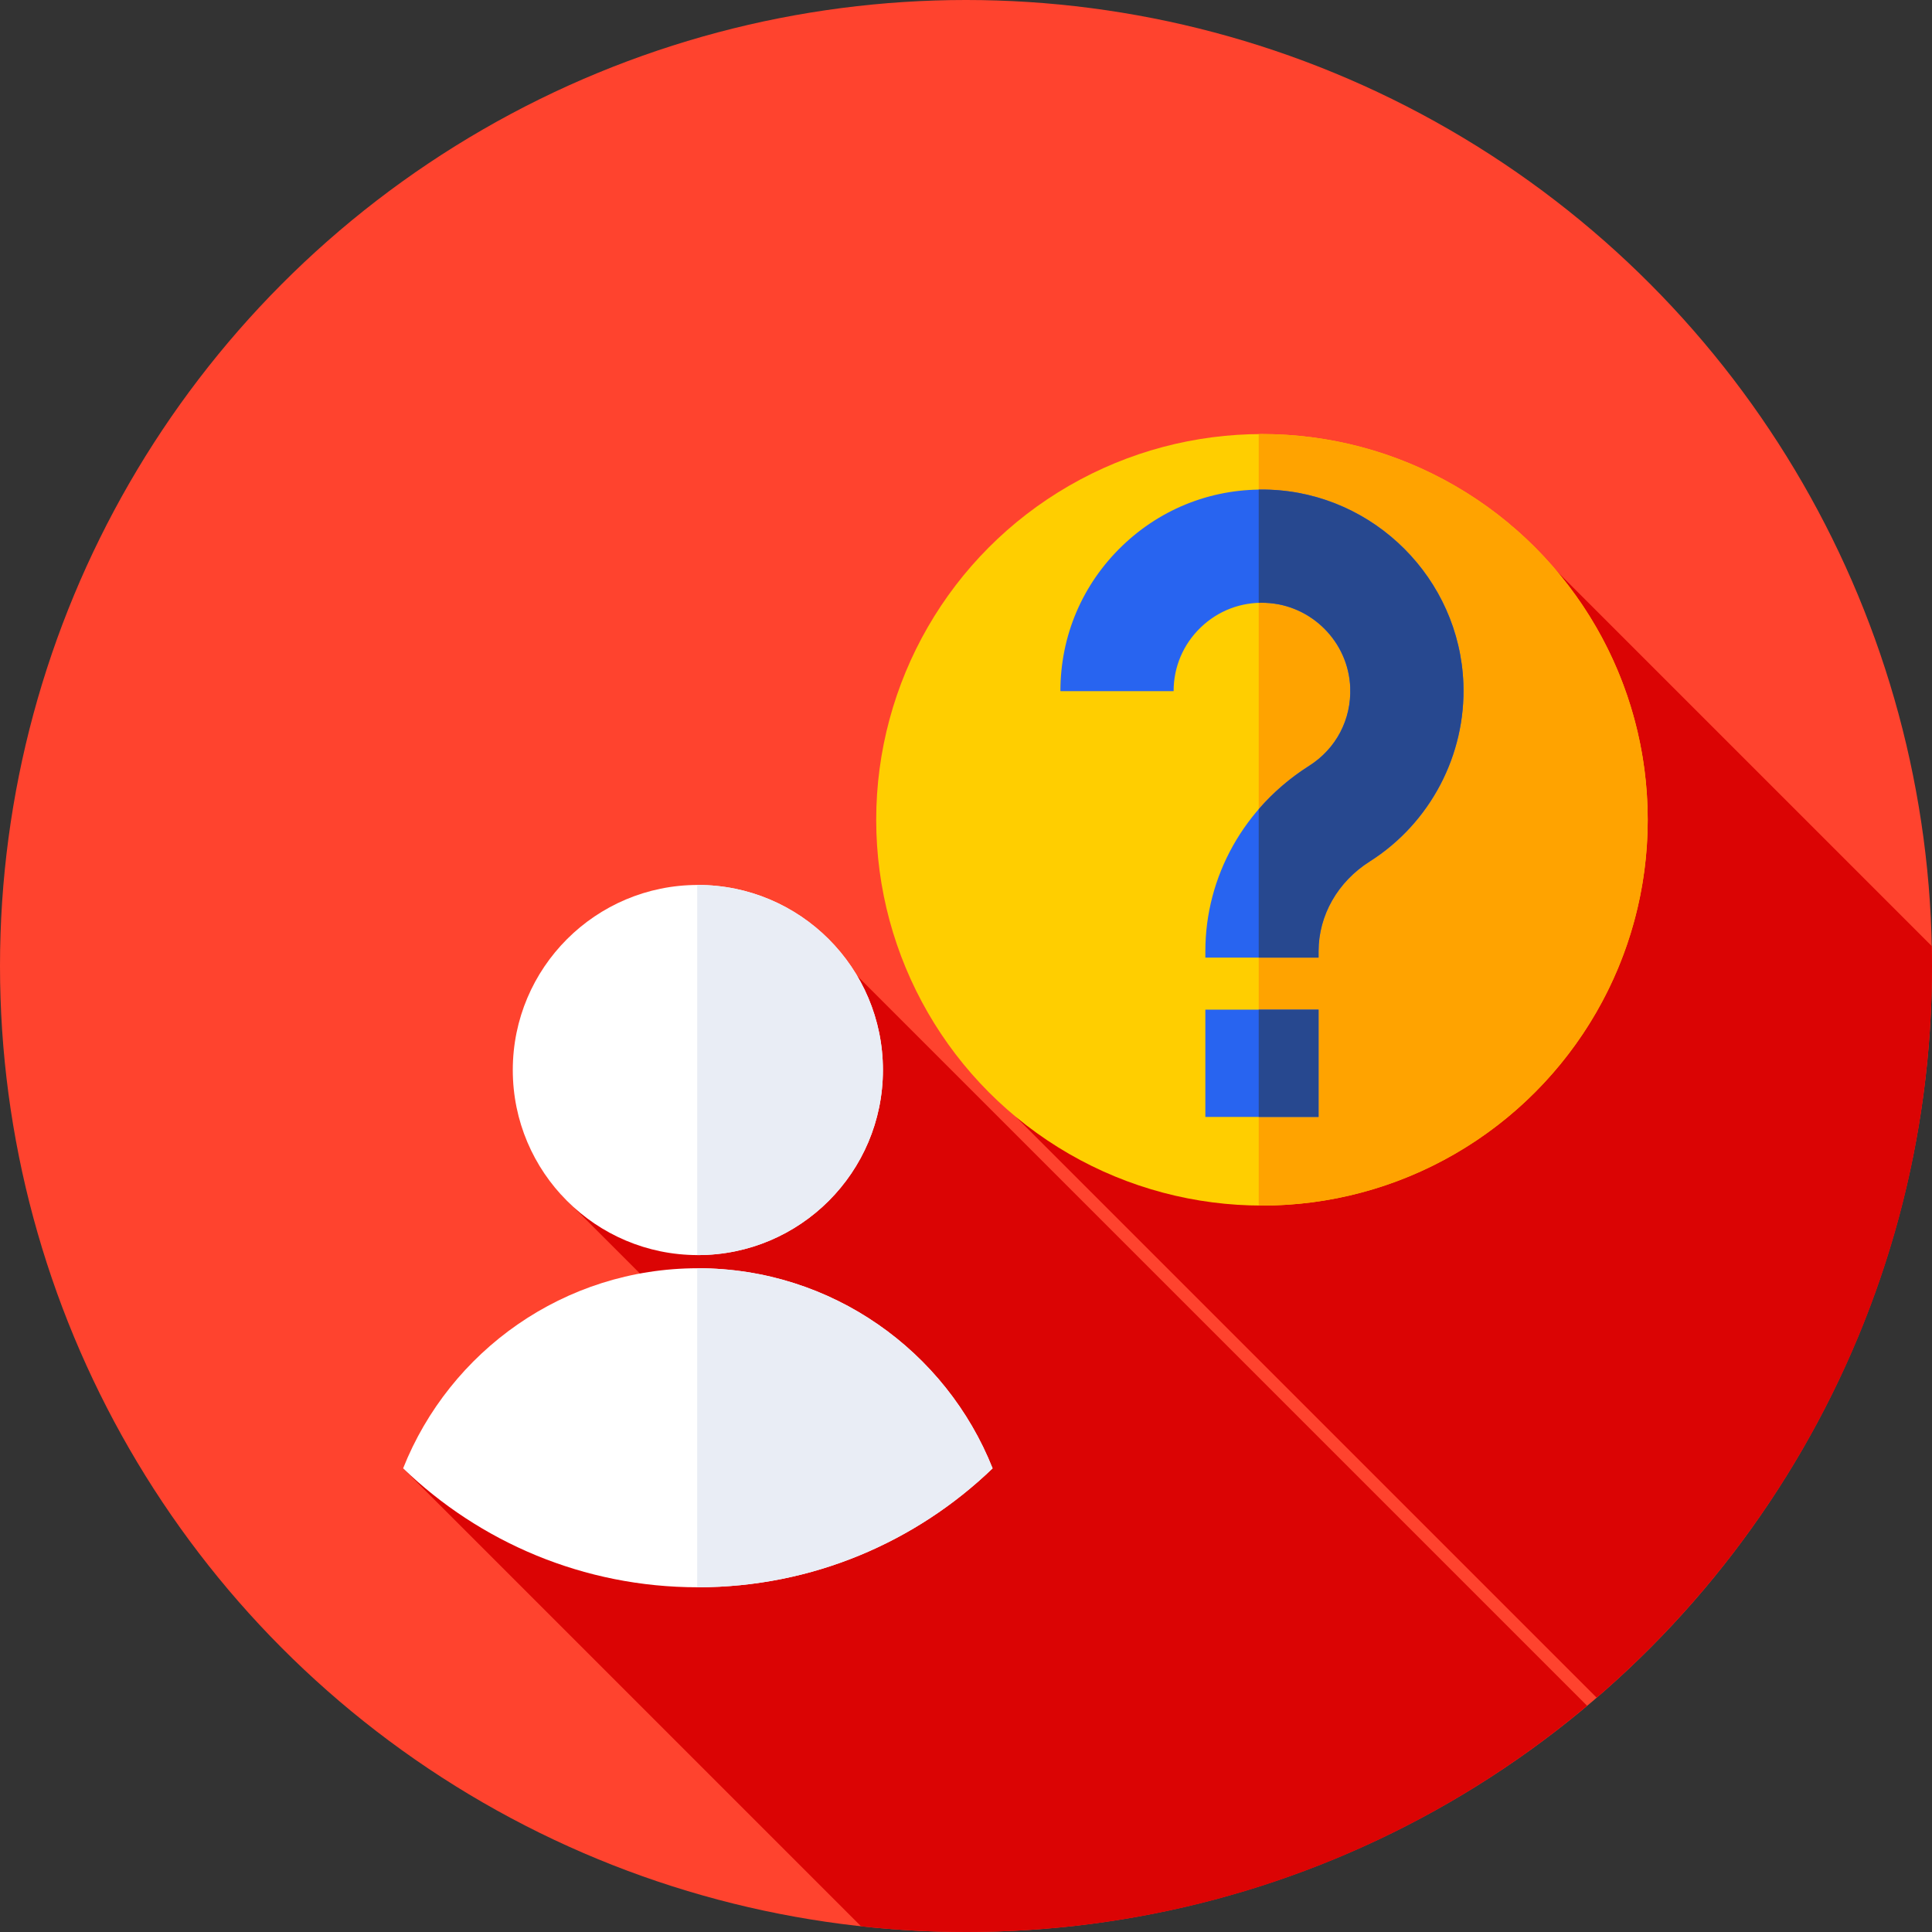 <?xml version="1.0" encoding="iso-8859-1"?>
<!-- Generator: Adobe Illustrator 21.0.0, SVG Export Plug-In . SVG Version: 6.00 Build 0)  -->
<svg xmlns="http://www.w3.org/2000/svg" xmlns:xlink="http://www.w3.org/1999/xlink" version="1.1" id="Capa_1" x="0px" y="0px" viewBox="0 0 512 512" style="enable-background:new 0 0 512 512;" xml:space="preserve" width="512" height="512">
<rect x="0" y="0" width="512" height="512" fill="#333333" stroke="none"/>
<g>
	<g>
		<g>
			<circle style="fill:#FF432E;" cx="256" cy="256" r="256"/>
		</g>
	</g>
	<g>
		<path style="fill:#DB0404;" d="M269.234,296L423.14,449.906C477.554,402.961,512,333.505,512,256c0-1.765-0.031-3.522-0.067-5.279    L400.286,139.073L269.234,296z"/>
		<path style="fill:#DB0404;" d="M227.157,258.611l-78.525,57.93l66.891,66.891l-108.694,5.695l121.364,121.364    C237.328,511.479,246.603,512,256,512c62.684,0,120.095-22.542,164.6-59.946L227.157,258.611z"/>
	</g>
	<g>
		<g>
			<circle style="fill:#FFFFFF;" cx="184.939" cy="283.567" r="49.045"/>
		</g>
		<g>
			<path style="fill:#E9EDF5;" d="M184.939,234.521c-0.059,0-0.117,0.004-0.177,0.004v98.082c0.059,0,0.117,0.004,0.177,0.004     c27.087,0,49.045-21.958,49.045-49.045S212.026,234.521,184.939,234.521z"/>
		</g>
		<g>
			<path style="fill:#FFFFFF;" d="M184.939,420.646c30.339,0,57.855-12.015,78.11-31.518c-12.344-31.06-42.652-53.03-78.11-53.03     s-65.765,21.97-78.11,53.03C127.083,408.631,154.6,420.646,184.939,420.646z"/>
		</g>
		<g>
			<path style="fill:#E9EDF5;" d="M263.048,389.127c-12.345-31.061-42.652-53.03-78.11-53.03c-0.059,0-0.117,0.003-0.177,0.003     v84.542c0.059,0,0.118,0.002,0.177,0.002C215.277,420.646,242.794,408.631,263.048,389.127z"/>
		</g>
	</g>
	<g>
		<circle style="fill:#FFCE00;" cx="334.432" cy="217.259" r="102.229"/>
	</g>
	<g>
		<path style="fill:#FFA300;" d="M334.432,115.03c-0.288,0-0.574,0.008-0.861,0.011v204.437c0.287,0.002,0.573,0.011,0.861,0.011    c56.46,0,102.229-45.77,102.229-102.229S390.892,115.03,334.432,115.03z"/>
	</g>
	<g>
		<path style="fill:#2864F0;" d="M349.432,253.781h-30v-1.685c0-19.856,10.282-38.227,27.505-49.142    c7.141-4.525,11.212-12.274,10.891-20.728c-0.461-12.139-10.33-22.008-22.468-22.469c-6.453-0.25-12.538,2.073-17.163,6.525    c-4.629,4.457-7.178,10.448-7.178,16.871h-30c0-14.652,5.814-28.318,16.372-38.482c10.553-10.16,24.439-15.439,39.108-14.892    c27.719,1.052,50.256,23.59,51.309,51.309c0.72,18.963-8.787,37.051-24.811,47.206c-8.493,5.383-13.564,14.281-13.564,23.802    V253.781z"/>
	</g>
	<g>
		<path style="fill:#27488F;" d="M387.807,181.089c-1.052-27.719-23.59-50.257-51.309-51.309c-0.98-0.037-1.955-0.043-2.927-0.028    v30.01c0.593-0.021,1.188-0.027,1.788-0.004c12.138,0.461,22.007,10.33,22.468,22.469c0.321,8.454-3.75,16.202-10.891,20.728    c-5.093,3.228-9.573,7.111-13.366,11.488v39.338h15.861v-1.685c0-9.521,5.071-18.419,13.564-23.802    C379.02,218.14,388.527,200.052,387.807,181.089z"/>
	</g>
	<g>
		<rect x="319.432" y="267.567" style="fill:#2864F0;" width="30" height="28.433"/>
	</g>
	<g>
		<rect x="333.571" y="267.567" style="fill:#27488F;" width="15.861" height="28.433"/>
	</g>
</g>















</svg>
